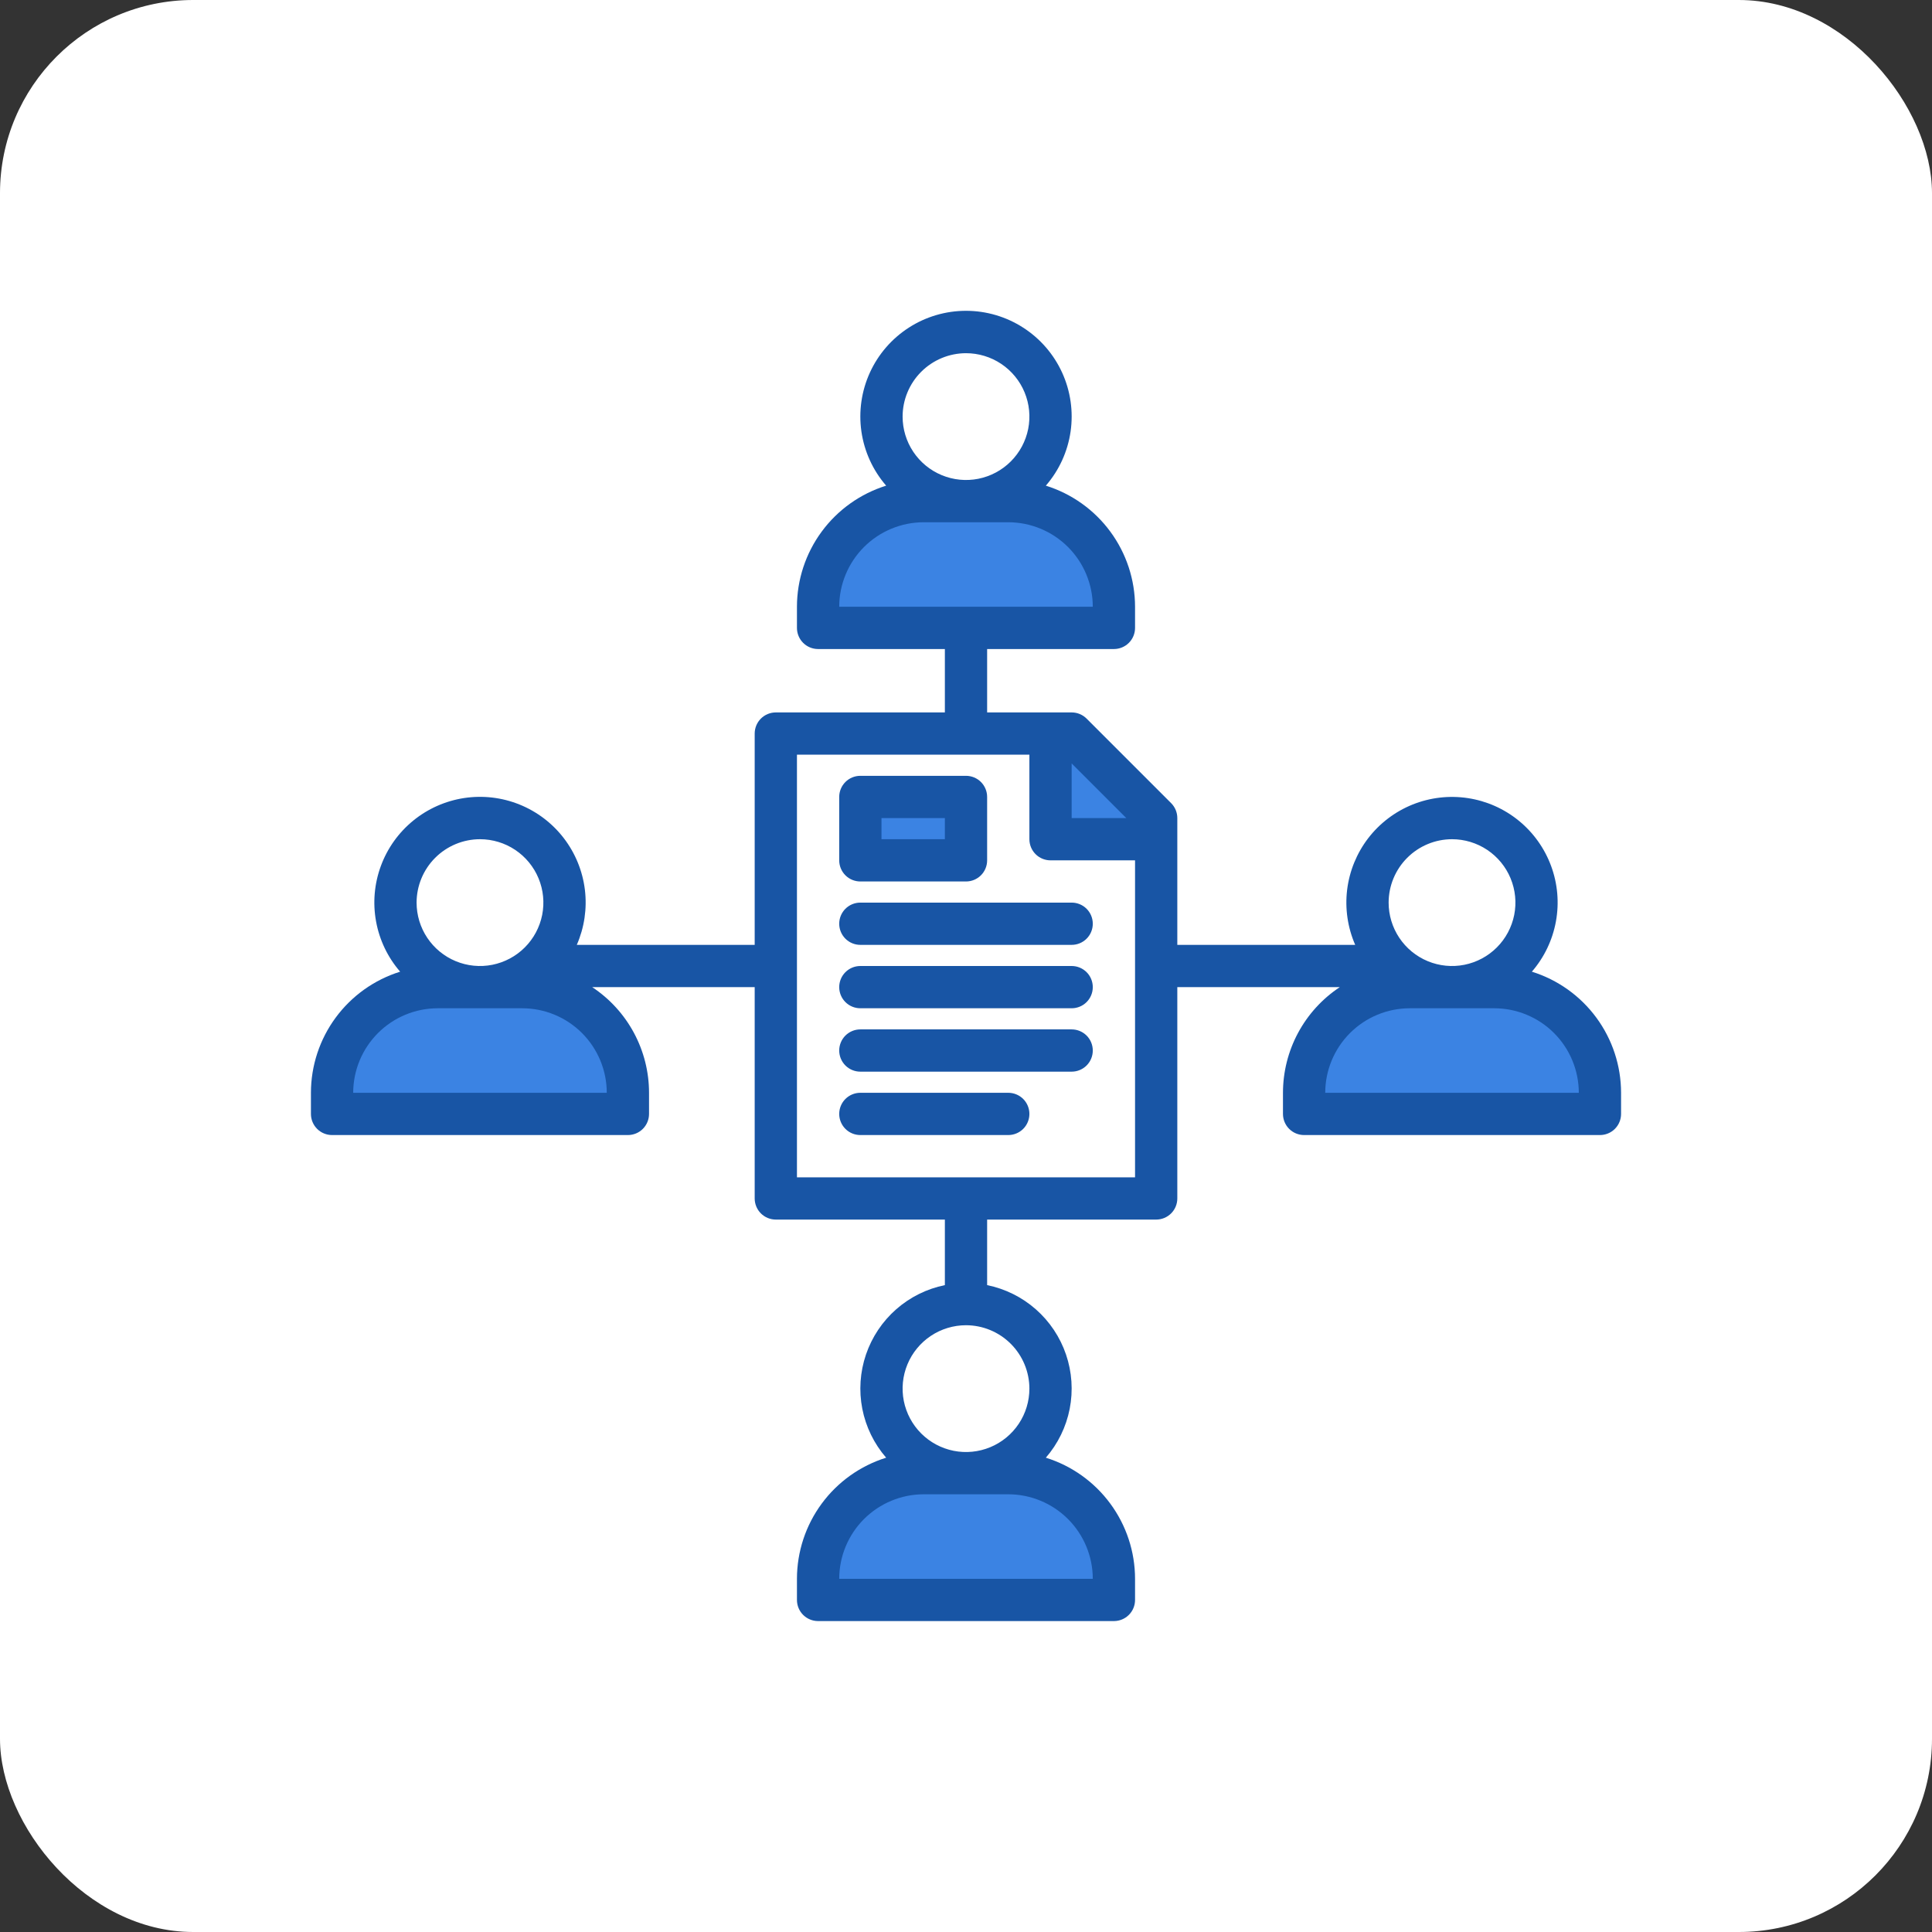 <svg width="80" height="80" viewBox="0 0 80 80" fill="none" xmlns="http://www.w3.org/2000/svg">
<rect x="0" y="0" width="80" height="80" fill="#333333" stroke="none"/>
<g clip-path="url(#clip0_2404_5533)">
<rect width="80" height="80" rx="8" fill="white"/>
<g clip-path="url(#clip1_2404_5533)">
<path d="M43.5 30.375V34.75H47.875V33.875L44.375 30.375H43.5Z" fill="#3B83E3"/>
<path d="M35.625 33H40V35.625H35.625V33Z" fill="#3B83E3"/>
<path d="M61.875 40.875H58.375C57.215 40.875 56.102 41.336 55.281 42.156C54.461 42.977 54 44.09 54 45.25V46.125H66.25V45.25C66.25 44.09 65.789 42.977 64.969 42.156C64.148 41.336 63.035 40.875 61.875 40.875Z" fill="#3B83E3"/>
<path d="M21.625 40.875H18.125C16.965 40.875 15.852 41.336 15.031 42.156C14.211 42.977 13.75 44.09 13.75 45.25V46.125H26V45.25C26 44.09 25.539 42.977 24.719 42.156C23.898 41.336 22.785 40.875 21.625 40.875Z" fill="#3B83E3"/>
<path d="M46.125 25.125C46.125 23.965 45.664 22.852 44.844 22.031C44.023 21.211 42.91 20.75 41.75 20.75H38.25C37.09 20.75 35.977 21.211 35.156 22.031C34.336 22.852 33.875 23.965 33.875 25.125V26H46.125V25.125Z" fill="#3B83E3"/>
<path d="M41.75 61H38.25C37.09 61 35.977 61.461 35.156 62.281C34.336 63.102 33.875 64.215 33.875 65.375V66.25H46.125V65.375C46.125 64.215 45.664 63.102 44.844 62.281C44.023 61.461 42.91 61 41.75 61Z" fill="#3B83E3"/>
<path d="M44.375 37.375H35.625C35.393 37.375 35.17 37.467 35.006 37.631C34.842 37.795 34.75 38.018 34.75 38.25C34.75 38.482 34.842 38.705 35.006 38.869C35.17 39.033 35.393 39.125 35.625 39.125H44.375C44.607 39.125 44.83 39.033 44.994 38.869C45.158 38.705 45.25 38.482 45.25 38.25C45.25 38.018 45.158 37.795 44.994 37.631C44.83 37.467 44.607 37.375 44.375 37.375Z" fill="#1855A5"/>
<path d="M44.375 40H35.625C35.393 40 35.17 40.092 35.006 40.256C34.842 40.42 34.75 40.643 34.75 40.875C34.75 41.107 34.842 41.33 35.006 41.494C35.17 41.658 35.393 41.75 35.625 41.75H44.375C44.607 41.75 44.83 41.658 44.994 41.494C45.158 41.33 45.25 41.107 45.25 40.875C45.25 40.643 45.158 40.42 44.994 40.256C44.83 40.092 44.607 40 44.375 40Z" fill="#1855A5"/>
<path d="M44.375 42.625H35.625C35.393 42.625 35.17 42.717 35.006 42.881C34.842 43.045 34.75 43.268 34.75 43.5C34.75 43.732 34.842 43.955 35.006 44.119C35.17 44.283 35.393 44.375 35.625 44.375H44.375C44.607 44.375 44.83 44.283 44.994 44.119C45.158 43.955 45.25 43.732 45.25 43.5C45.25 43.268 45.158 43.045 44.994 42.881C44.83 42.717 44.607 42.625 44.375 42.625Z" fill="#1855A5"/>
<path d="M41.75 45.25H35.625C35.393 45.25 35.17 45.342 35.006 45.506C34.842 45.67 34.75 45.893 34.75 46.125C34.75 46.357 34.842 46.58 35.006 46.744C35.17 46.908 35.393 47 35.625 47H41.75C41.982 47 42.205 46.908 42.369 46.744C42.533 46.58 42.625 46.357 42.625 46.125C42.625 45.893 42.533 45.67 42.369 45.506C42.205 45.342 41.982 45.25 41.75 45.25Z" fill="#1855A5"/>
<path d="M35.625 36.5H40C40.232 36.5 40.455 36.408 40.619 36.244C40.783 36.08 40.875 35.857 40.875 35.625V33C40.875 32.768 40.783 32.545 40.619 32.381C40.455 32.217 40.232 32.125 40 32.125H35.625C35.393 32.125 35.17 32.217 35.006 32.381C34.842 32.545 34.75 32.768 34.75 33V35.625C34.75 35.857 34.842 36.08 35.006 36.244C35.17 36.408 35.393 36.5 35.625 36.5ZM36.5 33.875H39.125V34.75H36.5V33.875Z" fill="#1855A5"/>
<path d="M63.431 40.235C63.943 39.644 64.287 38.925 64.427 38.156C64.568 37.386 64.499 36.593 64.228 35.859C63.957 35.125 63.495 34.477 62.888 33.982C62.282 33.488 61.554 33.165 60.78 33.048C60.007 32.931 59.216 33.023 58.49 33.315C57.765 33.607 57.13 34.089 56.654 34.709C56.178 35.33 55.877 36.067 55.782 36.844C55.688 37.62 55.803 38.408 56.116 39.125H48.75V33.875C48.75 33.643 48.658 33.42 48.494 33.256L44.994 29.756C44.83 29.592 44.607 29.5 44.375 29.5H40.875V26.875H46.125C46.357 26.875 46.58 26.783 46.744 26.619C46.908 26.455 47 26.232 47 26V25.125C46.999 24.005 46.64 22.914 45.975 22.012C45.311 21.11 44.376 20.444 43.306 20.11C43.856 19.476 44.211 18.698 44.331 17.868C44.45 17.038 44.328 16.191 43.98 15.428C43.631 14.665 43.071 14.018 42.365 13.565C41.66 13.111 40.839 12.87 40 12.87C39.161 12.87 38.34 13.111 37.635 13.565C36.929 14.018 36.369 14.665 36.02 15.428C35.672 16.191 35.55 17.038 35.669 17.868C35.789 18.698 36.144 19.476 36.694 20.11C35.624 20.444 34.689 21.11 34.025 22.012C33.36 22.914 33.001 24.005 33 25.125V26C33 26.232 33.092 26.455 33.256 26.619C33.42 26.783 33.643 26.875 33.875 26.875H39.125V29.5H32.125C31.893 29.5 31.67 29.592 31.506 29.756C31.342 29.92 31.25 30.143 31.25 30.375V39.125H23.884C24.197 38.408 24.313 37.62 24.219 36.843C24.124 36.066 23.823 35.329 23.347 34.708C22.87 34.087 22.236 33.605 21.51 33.313C20.784 33.02 19.993 32.928 19.219 33.045C18.445 33.163 17.717 33.486 17.111 33.98C16.504 34.475 16.041 35.123 15.771 35.858C15.5 36.592 15.431 37.385 15.572 38.155C15.712 38.925 16.056 39.644 16.569 40.235C15.499 40.569 14.564 41.235 13.9 42.137C13.235 43.039 12.876 44.13 12.875 45.25V46.125C12.875 46.357 12.967 46.58 13.131 46.744C13.295 46.908 13.518 47 13.75 47H26C26.232 47 26.455 46.908 26.619 46.744C26.783 46.58 26.875 46.357 26.875 46.125V45.25C26.875 44.383 26.659 43.53 26.249 42.767C25.838 42.003 25.245 41.353 24.522 40.875H31.25V49.625C31.25 49.857 31.342 50.08 31.506 50.244C31.67 50.408 31.893 50.5 32.125 50.5H39.125V53.214C38.377 53.366 37.681 53.711 37.108 54.216C36.535 54.72 36.104 55.366 35.858 56.089C35.612 56.812 35.56 57.587 35.706 58.336C35.853 59.085 36.193 59.783 36.694 60.36C35.624 60.694 34.689 61.36 34.025 62.262C33.36 63.164 33.001 64.255 33 65.375V66.25C33 66.482 33.092 66.705 33.256 66.869C33.42 67.033 33.643 67.125 33.875 67.125H46.125C46.357 67.125 46.58 67.033 46.744 66.869C46.908 66.705 47 66.482 47 66.25V65.375C46.999 64.255 46.64 63.164 45.975 62.262C45.311 61.36 44.376 60.694 43.306 60.36C43.807 59.783 44.147 59.085 44.294 58.336C44.44 57.587 44.388 56.812 44.142 56.089C43.896 55.366 43.465 54.72 42.892 54.216C42.319 53.711 41.623 53.366 40.875 53.214V50.5H47.875C48.107 50.5 48.33 50.408 48.494 50.244C48.658 50.08 48.75 49.857 48.75 49.625V40.875H55.478C54.755 41.353 54.162 42.003 53.751 42.767C53.341 43.53 53.126 44.383 53.125 45.25V46.125C53.125 46.357 53.217 46.58 53.381 46.744C53.545 46.908 53.768 47 54 47H66.25C66.482 47 66.705 46.908 66.869 46.744C67.033 46.58 67.125 46.357 67.125 46.125V45.25C67.124 44.13 66.765 43.039 66.1 42.137C65.436 41.235 64.501 40.569 63.431 40.235ZM19.875 34.75C20.394 34.75 20.902 34.904 21.333 35.192C21.765 35.481 22.102 35.891 22.3 36.37C22.499 36.85 22.551 37.378 22.45 37.887C22.348 38.396 22.098 38.864 21.731 39.231C21.364 39.598 20.896 39.848 20.387 39.95C19.878 40.051 19.35 39.999 18.87 39.8C18.391 39.602 17.981 39.265 17.692 38.833C17.404 38.402 17.25 37.894 17.25 37.375C17.251 36.679 17.528 36.012 18.02 35.52C18.512 35.028 19.179 34.751 19.875 34.75ZM25.125 45.25H14.625C14.626 44.322 14.995 43.433 15.652 42.776C16.308 42.12 17.197 41.751 18.125 41.75H21.625C22.553 41.751 23.442 42.12 24.099 42.776C24.755 43.433 25.124 44.322 25.125 45.25ZM44.375 31.612L46.638 33.875H44.375V31.612ZM40 14.625C40.519 14.625 41.027 14.779 41.458 15.067C41.89 15.356 42.227 15.766 42.425 16.245C42.624 16.725 42.676 17.253 42.575 17.762C42.473 18.271 42.223 18.739 41.856 19.106C41.489 19.473 41.021 19.723 40.512 19.825C40.003 19.926 39.475 19.874 38.995 19.675C38.516 19.477 38.106 19.14 37.817 18.708C37.529 18.277 37.375 17.769 37.375 17.25C37.376 16.554 37.653 15.887 38.145 15.395C38.637 14.903 39.304 14.626 40 14.625ZM34.75 25.125C34.751 24.197 35.12 23.308 35.776 22.651C36.433 21.995 37.322 21.626 38.25 21.625H41.75C42.678 21.626 43.567 21.995 44.224 22.651C44.88 23.308 45.249 24.197 45.25 25.125H34.75ZM45.25 65.375H34.75C34.751 64.447 35.12 63.558 35.776 62.901C36.433 62.245 37.322 61.876 38.25 61.875H41.75C42.678 61.876 43.567 62.245 44.224 62.901C44.88 63.558 45.249 64.447 45.25 65.375ZM42.625 57.5C42.625 58.019 42.471 58.527 42.183 58.958C41.894 59.39 41.484 59.727 41.005 59.925C40.525 60.124 39.997 60.176 39.488 60.075C38.979 59.973 38.511 59.723 38.144 59.356C37.777 58.989 37.527 58.521 37.425 58.012C37.324 57.503 37.376 56.975 37.575 56.495C37.773 56.016 38.11 55.606 38.542 55.317C38.973 55.029 39.481 54.875 40 54.875C40.696 54.876 41.363 55.153 41.855 55.645C42.347 56.137 42.624 56.804 42.625 57.5ZM47 48.75H33V31.25H42.625V34.75C42.625 34.982 42.717 35.205 42.881 35.369C43.045 35.533 43.268 35.625 43.5 35.625H47V48.75ZM60.125 34.75C60.644 34.75 61.152 34.904 61.583 35.192C62.015 35.481 62.352 35.891 62.55 36.37C62.749 36.85 62.801 37.378 62.7 37.887C62.598 38.396 62.348 38.864 61.981 39.231C61.614 39.598 61.146 39.848 60.637 39.95C60.128 40.051 59.6 39.999 59.12 39.8C58.641 39.602 58.231 39.265 57.942 38.833C57.654 38.402 57.5 37.894 57.5 37.375C57.501 36.679 57.778 36.012 58.27 35.52C58.762 35.028 59.429 34.751 60.125 34.75ZM54.875 45.25C54.876 44.322 55.245 43.433 55.901 42.776C56.558 42.12 57.447 41.751 58.375 41.75H61.875C62.803 41.751 63.692 42.12 64.349 42.776C65.005 43.433 65.374 44.322 65.375 45.25H54.875Z" fill="#1855A5"/>
</g>
</g>
<defs>
<clipPath id="clip0_2404_5533">
<rect width="80" height="80" fill="white"/>
</clipPath>
<clipPath id="clip1_2404_5533">
<rect width="56" height="56" fill="white" transform="translate(12 12)"/>
</clipPath>
</defs>
</svg>
